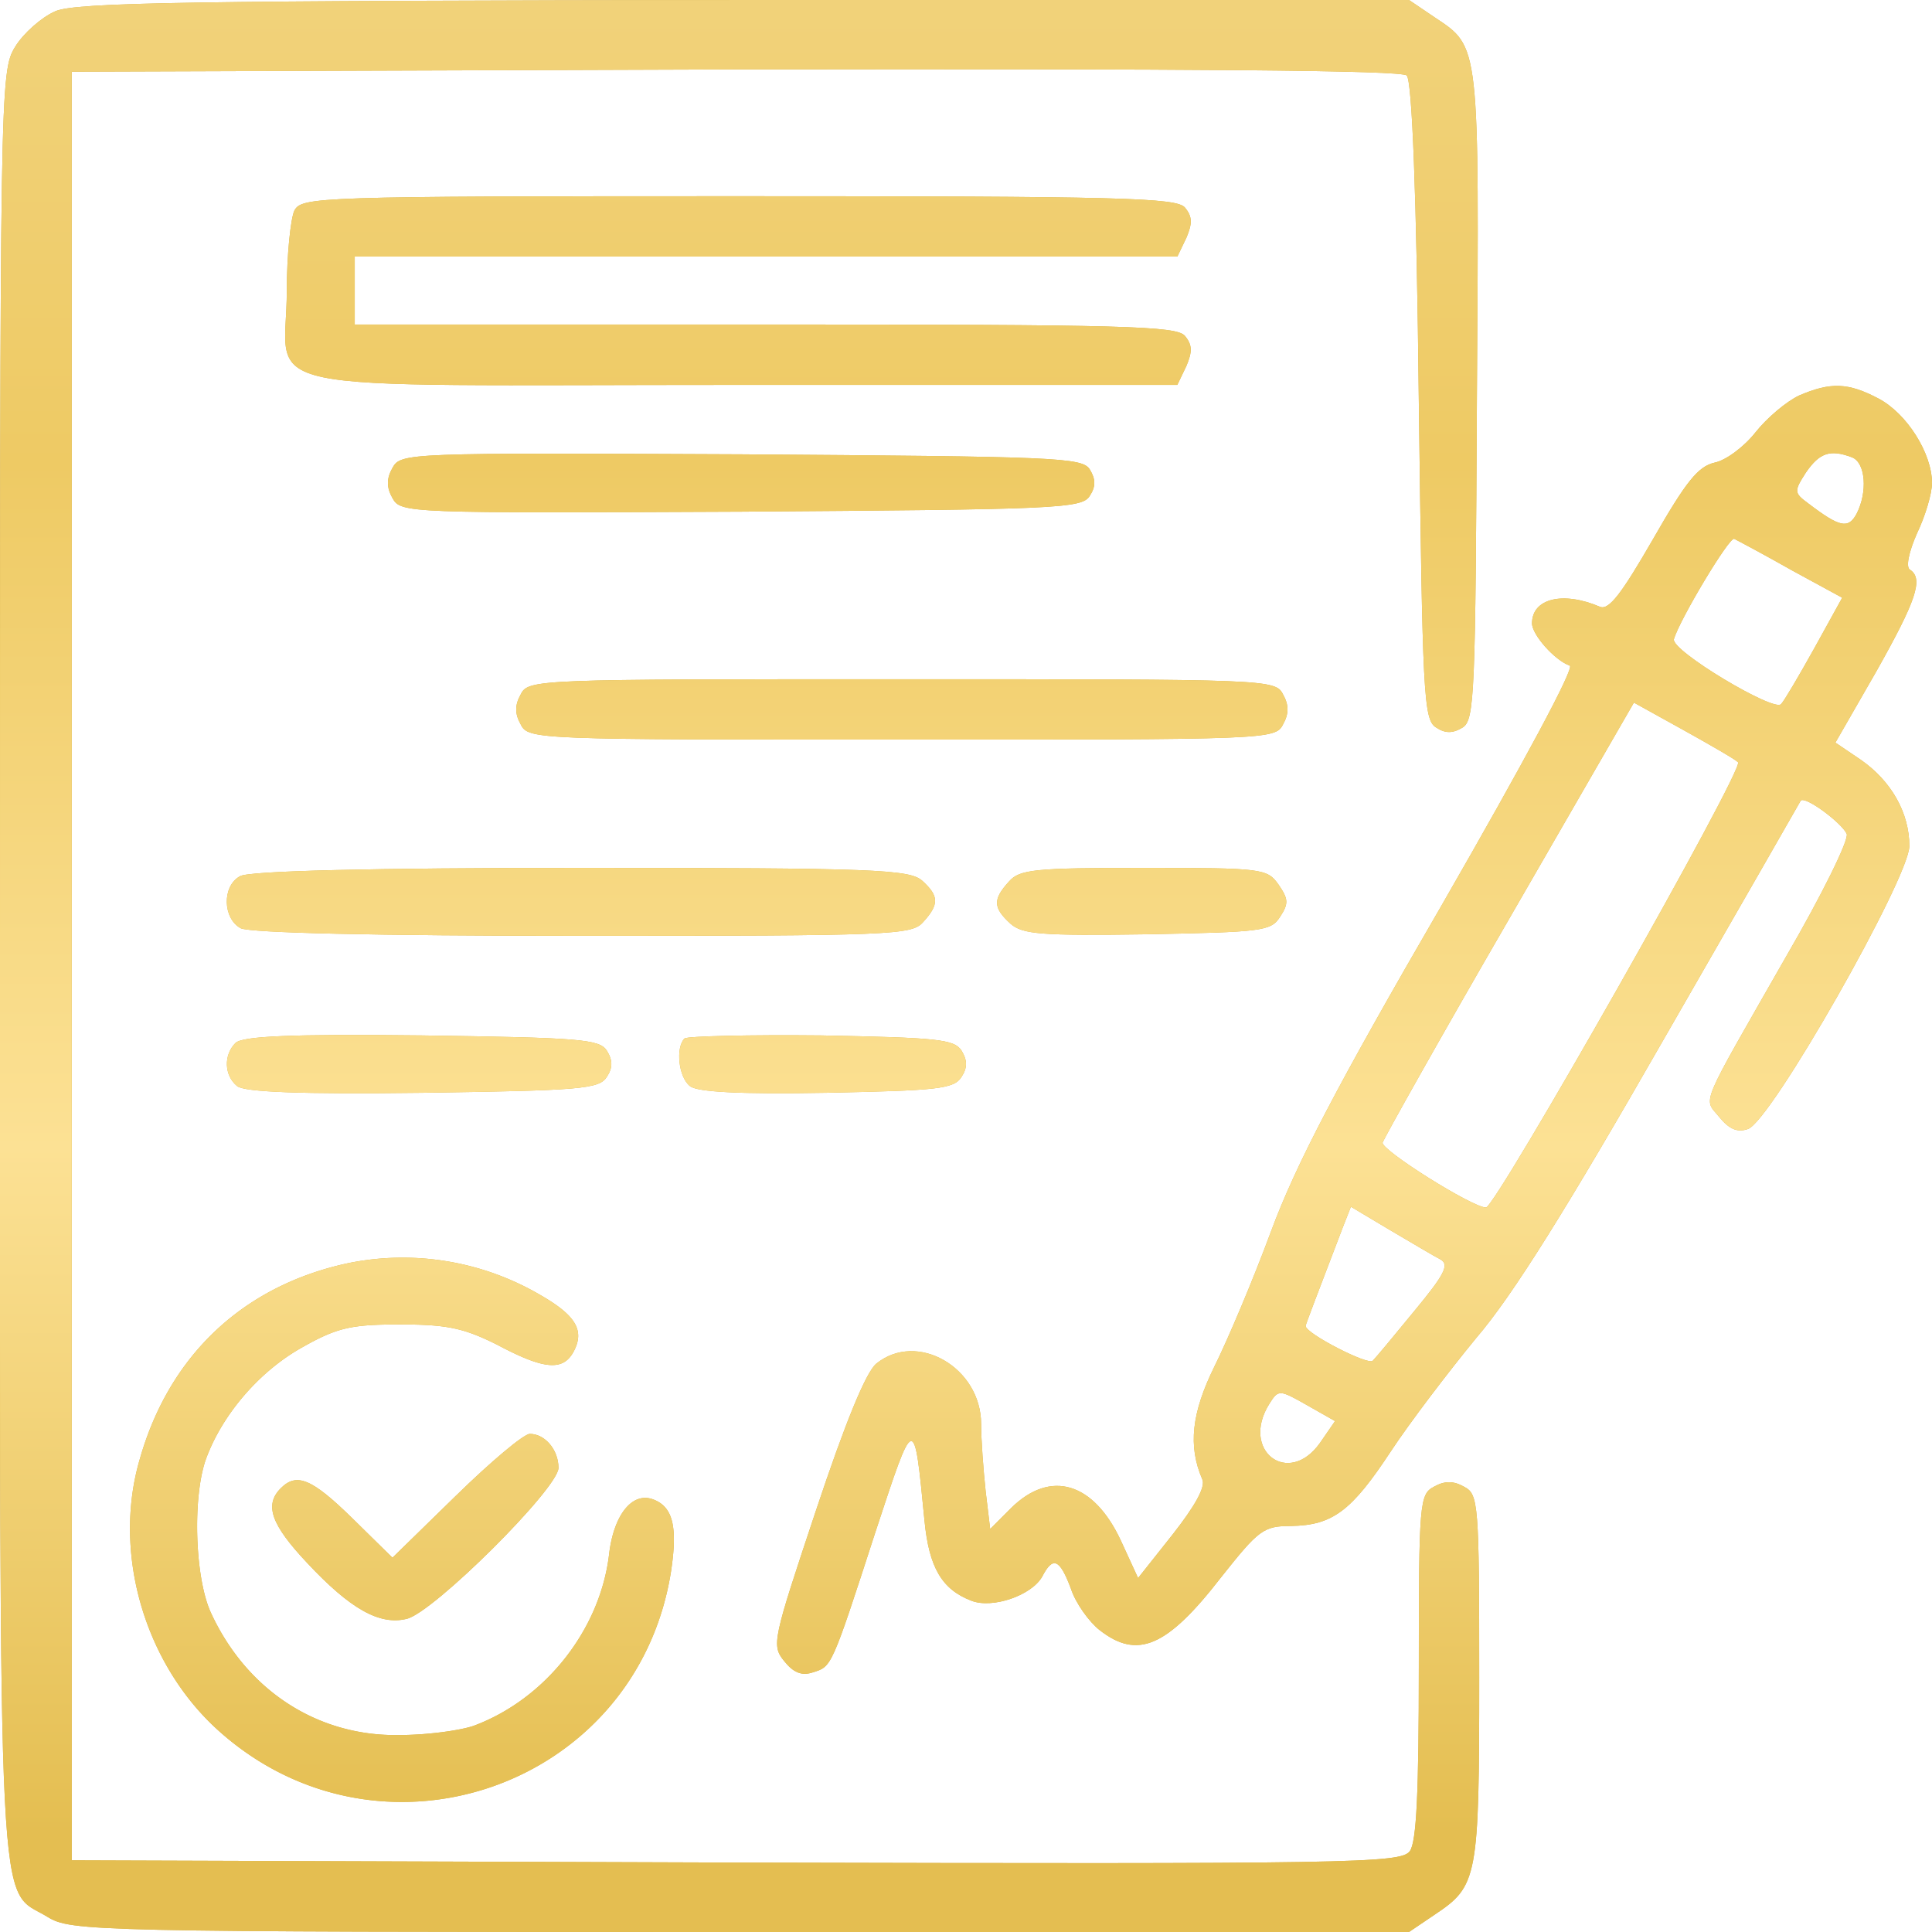 <svg width="58" height="58" fill="none" xmlns="http://www.w3.org/2000/svg"><path d="M1.655.34C1.247.52.703.997.455 1.405 0 2.152 0 2.492 0 28.955c0 29.589-.09 27.663 1.427 28.592.703.43 1.292.453 20.798.453H42.3l.77-.521c1.291-.861 1.337-1.088 1.337-7.114 0-5.256-.023-5.506-.454-5.732-.317-.181-.589-.181-.906 0-.43.226-.453.476-.453 5.392 0 3.784-.068 5.279-.272 5.55-.272.363-1.699.386-20.232.34l-19.937-.067V2.152l19.915-.068c13.752-.022 20.005.023 20.163.182.16.158.295 3.534.363 9.787.113 8.768.136 9.561.521 9.788.272.18.498.18.793 0 .363-.227.385-.997.43-9.97.069-10.625.091-10.444-1.268-11.35L42.3 0H22.34C5.71.023 2.267.068 1.655.34z" fill="#D4AE41"/><path d="M1.655.34C1.247.52.703.997.455 1.405 0 2.152 0 2.492 0 28.955c0 29.589-.09 27.663 1.427 28.592.703.43 1.292.453 20.798.453H42.3l.77-.521c1.291-.861 1.337-1.088 1.337-7.114 0-5.256-.023-5.506-.454-5.732-.317-.181-.589-.181-.906 0-.43.226-.453.476-.453 5.392 0 3.784-.068 5.279-.272 5.55-.272.363-1.699.386-20.232.34l-19.937-.067V2.152l19.915-.068c13.752-.022 20.005.023 20.163.182.16.158.295 3.534.363 9.787.113 8.768.136 9.561.521 9.788.272.18.498.18.793 0 .363-.227.385-.997.43-9.97.069-10.625.091-10.444-1.268-11.35L42.3 0H22.34C5.71.023 2.267.068 1.655.34z" fill="url(#paint0_linear_9_2248)"/><path d="M8.837 6.321c-.113.25-.227 1.337-.227 2.402 0 3.171-1.608 2.832 13.616 2.832h13.118l.272-.567c.181-.43.181-.634-.045-.906-.25-.295-1.813-.34-12.597-.34H10.65V7.703h24.695l.272-.566c.181-.43.181-.635-.045-.907-.25-.294-1.903-.34-13.39-.34-12.732 0-13.118.023-13.344.431z" fill="#D4AE41"/><path d="M8.837 6.321c-.113.25-.227 1.337-.227 2.402 0 3.171-1.608 2.832 13.616 2.832h13.118l.272-.567c.181-.43.181-.634-.045-.906-.25-.295-1.813-.34-12.597-.34H10.65V7.703h24.695l.272-.566c.181-.43.181-.635-.045-.907-.25-.294-1.903-.34-13.39-.34-12.732 0-13.118.023-13.344.431z" fill="url(#paint1_linear_9_2248)"/><path d="M54.013 11.872c-.386.181-.975.68-1.314 1.11-.34.43-.884.838-1.224.906-.498.114-.86.567-1.858 2.311-.929 1.609-1.314 2.13-1.586 2.017-1.11-.476-2.039-.25-2.039.498 0 .34.68 1.11 1.133 1.269.159.045-1.337 2.832-3.851 7.204-3.127 5.393-4.373 7.772-5.12 9.788-.544 1.473-1.315 3.285-1.7 4.056-.68 1.382-.793 2.378-.362 3.375.113.227-.227.816-.884 1.654l-1.042 1.314-.521-1.133c-.816-1.744-2.107-2.13-3.285-.974l-.634.635-.136-1.133c-.068-.635-.136-1.54-.136-2.017 0-1.699-1.926-2.809-3.15-1.812-.317.272-.928 1.767-1.812 4.418-1.291 3.874-1.337 4.033-.951 4.508.271.34.52.453.86.34.567-.181.544-.09 1.88-4.214 1.179-3.58 1.156-3.58 1.473-.34.136 1.405.521 2.062 1.405 2.402.635.25 1.813-.159 2.13-.725.317-.612.52-.544.86.362.137.43.544.997.862 1.246 1.132.884 2.016.522 3.647-1.585 1.133-1.428 1.269-1.541 2.107-1.541 1.246-.023 1.813-.453 2.99-2.243.567-.861 1.723-2.379 2.56-3.398 1.111-1.292 2.765-3.965 5.62-8.95 2.242-3.897 4.1-7.136 4.123-7.182.136-.158 1.246.68 1.382.997.068.181-.748 1.835-1.813 3.67-2.65 4.645-2.492 4.237-2.016 4.826.295.363.544.476.861.363.68-.204 4.848-7.545 4.848-8.496 0-.997-.543-1.949-1.45-2.583l-.77-.521 1.224-2.13c1.2-2.13 1.427-2.787 1.019-3.059-.136-.067-.045-.52.204-1.087.25-.521.453-1.2.453-1.518 0-.884-.748-2.084-1.609-2.537-.906-.476-1.427-.499-2.378-.091zm1.586 1.858c.407.158.475 1.042.135 1.699-.249.453-.498.408-1.45-.317-.43-.318-.43-.363-.067-.93.407-.588.724-.702 1.382-.452zm-1.836 3.375l1.541.839-.838 1.518c-.453.815-.907 1.586-.997 1.676-.204.25-3.308-1.608-3.217-1.948.158-.567 1.676-3.104 1.812-3.013.09.045.861.453 1.7.928zm-1.586 5.778c.204.181-7.272 13.367-7.567 13.367-.407 0-3.149-1.722-3.103-1.948.045-.136 1.744-3.172 3.806-6.73l3.738-6.479 1.473.816c.815.453 1.563.883 1.653.974zm-8.926 14.93c.272.159.09.476-.77 1.518-.612.748-1.178 1.428-1.269 1.518-.113.159-2.016-.815-2.016-1.042 0-.045.34-.929 1.11-2.945l.249-.635 1.178.703c.657.385 1.337.793 1.518.883zm-3.625 5.506c-.951 1.337-2.401.226-1.518-1.178.272-.43.295-.43 1.133.045l.838.476-.453.657z" fill="#D4AE41"/><path d="M54.013 11.872c-.386.181-.975.68-1.314 1.11-.34.43-.884.838-1.224.906-.498.114-.86.567-1.858 2.311-.929 1.609-1.314 2.13-1.586 2.017-1.11-.476-2.039-.25-2.039.498 0 .34.68 1.11 1.133 1.269.159.045-1.337 2.832-3.851 7.204-3.127 5.393-4.373 7.772-5.12 9.788-.544 1.473-1.315 3.285-1.7 4.056-.68 1.382-.793 2.378-.362 3.375.113.227-.227.816-.884 1.654l-1.042 1.314-.521-1.133c-.816-1.744-2.107-2.13-3.285-.974l-.634.635-.136-1.133c-.068-.635-.136-1.54-.136-2.017 0-1.699-1.926-2.809-3.15-1.812-.317.272-.928 1.767-1.812 4.418-1.291 3.874-1.337 4.033-.951 4.508.271.34.52.453.86.34.567-.181.544-.09 1.88-4.214 1.179-3.58 1.156-3.58 1.473-.34.136 1.405.521 2.062 1.405 2.402.635.25 1.813-.159 2.13-.725.317-.612.52-.544.86.362.137.43.544.997.862 1.246 1.132.884 2.016.522 3.647-1.585 1.133-1.428 1.269-1.541 2.107-1.541 1.246-.023 1.813-.453 2.99-2.243.567-.861 1.723-2.379 2.56-3.398 1.111-1.292 2.765-3.965 5.62-8.95 2.242-3.897 4.1-7.136 4.123-7.182.136-.158 1.246.68 1.382.997.068.181-.748 1.835-1.813 3.67-2.65 4.645-2.492 4.237-2.016 4.826.295.363.544.476.861.363.68-.204 4.848-7.545 4.848-8.496 0-.997-.543-1.949-1.45-2.583l-.77-.521 1.224-2.13c1.2-2.13 1.427-2.787 1.019-3.059-.136-.067-.045-.52.204-1.087.25-.521.453-1.2.453-1.518 0-.884-.748-2.084-1.609-2.537-.906-.476-1.427-.499-2.378-.091zm1.586 1.858c.407.158.475 1.042.135 1.699-.249.453-.498.408-1.45-.317-.43-.318-.43-.363-.067-.93.407-.588.724-.702 1.382-.452zm-1.836 3.375l1.541.839-.838 1.518c-.453.815-.907 1.586-.997 1.676-.204.25-3.308-1.608-3.217-1.948.158-.567 1.676-3.104 1.812-3.013.09.045.861.453 1.7.928zm-1.586 5.778c.204.181-7.272 13.367-7.567 13.367-.407 0-3.149-1.722-3.103-1.948.045-.136 1.744-3.172 3.806-6.73l3.738-6.479 1.473.816c.815.453 1.563.883 1.653.974zm-8.926 14.93c.272.159.09.476-.77 1.518-.612.748-1.178 1.428-1.269 1.518-.113.159-2.016-.815-2.016-1.042 0-.045.34-.929 1.11-2.945l.249-.635 1.178.703c.657.385 1.337.793 1.518.883zm-3.625 5.506c-.951 1.337-2.401.226-1.518-1.178.272-.43.295-.43 1.133.045l.838.476-.453.657z" fill="url(#paint2_linear_9_2248)"/><path d="M11.782 14.047c-.181.317-.181.589 0 .906.25.453.43.453 10.467.408 9.448-.068 10.24-.09 10.467-.476.181-.272.181-.498 0-.793-.227-.362-1.02-.385-10.467-.453-10.036-.045-10.218-.045-10.467.408z" fill="#D4AE41"/><path d="M11.782 14.047c-.181.317-.181.589 0 .906.25.453.43.453 10.467.408 9.448-.068 10.24-.09 10.467-.476.181-.272.181-.498 0-.793-.227-.362-1.02-.385-10.467-.453-10.036-.045-10.218-.045-10.467.408z" fill="url(#paint3_linear_9_2248)"/><path d="M15.634 20.844c-.182.317-.182.589 0 .906.226.453.475.453 11.44.453 10.966 0 11.215 0 11.442-.453.181-.317.181-.59 0-.906-.227-.453-.476-.453-11.441-.453-10.966 0-11.215 0-11.441.453z" fill="#D4AE41"/><path d="M15.634 20.844c-.182.317-.182.589 0 .906.226.453.475.453 11.44.453 10.966 0 11.215 0 11.442-.453.181-.317.181-.59 0-.906-.227-.453-.476-.453-11.441-.453-10.966 0-11.215 0-11.441.453z" fill="url(#paint4_linear_9_2248)"/><path d="M7.206 26.304c-.544.294-.522 1.269.022 1.563.295.136 3.942.227 10.286.227 9.244 0 9.855-.023 10.195-.408.499-.544.476-.793-.023-1.246-.385-.34-1.427-.385-10.263-.385-6.253 0-9.968.09-10.217.249z" fill="#D4AE41"/><path d="M7.206 26.304c-.544.294-.522 1.269.022 1.563.295.136 3.942.227 10.286.227 9.244 0 9.855-.023 10.195-.408.499-.544.476-.793-.023-1.246-.385-.34-1.427-.385-10.263-.385-6.253 0-9.968.09-10.217.249z" fill="url(#paint5_linear_9_2248)"/><path d="M30.292 26.462c-.498.544-.476.793.045 1.27.363.316.907.362 4.1.316 3.422-.068 3.717-.09 3.988-.52.272-.409.25-.544-.045-.975-.34-.476-.476-.498-4.033-.498-3.285 0-3.738.045-4.055.407z" fill="#D4AE41"/><path d="M30.292 26.462c-.498.544-.476.793.045 1.27.363.316.907.362 4.1.316 3.422-.068 3.717-.09 3.988-.52.272-.409.25-.544-.045-.975-.34-.476-.476-.498-4.033-.498-3.285 0-3.738.045-4.055.407z" fill="url(#paint6_linear_9_2248)"/><path d="M7.07 31.31c-.363.363-.34.975.045 1.292.204.182 1.88.25 5.573.204 4.735-.068 5.302-.113 5.528-.476.182-.271.182-.498 0-.792-.226-.34-.793-.386-5.55-.454-3.942-.045-5.392.023-5.596.227z" fill="#D4AE41"/><path d="M7.07 31.31c-.363.363-.34.975.045 1.292.204.182 1.88.25 5.573.204 4.735-.068 5.302-.113 5.528-.476.182-.271.182-.498 0-.792-.226-.34-.793-.386-5.55-.454-3.942-.045-5.392.023-5.596.227z" fill="url(#paint7_linear_9_2248)"/><path d="M20.55 31.175c-.272.272-.181 1.155.159 1.427.203.182 1.495.25 4.1.204 3.33-.068 3.829-.113 4.056-.476.18-.271.18-.498 0-.792-.227-.34-.725-.386-4.214-.454-2.175-.022-4.01.023-4.101.091z" fill="#D4AE41"/><path d="M20.55 31.175c-.272.272-.181 1.155.159 1.427.203.182 1.495.25 4.1.204 3.33-.068 3.829-.113 4.056-.476.18-.271.18-.498 0-.792-.227-.34-.725-.386-4.214-.454-2.175-.022-4.01.023-4.101.091z" fill="url(#paint8_linear_9_2248)"/><path d="M10.423 37.927c-3.127.68-5.347 2.764-6.23 5.89-.816 2.787.135 6.072 2.288 8.066 4.848 4.463 12.619 1.812 13.661-4.69.204-1.337.068-1.948-.521-2.175-.634-.25-1.2.453-1.337 1.654-.272 2.266-1.925 4.35-4.078 5.143-.408.136-1.382.272-2.22.272-2.47.045-4.6-1.36-5.664-3.693-.476-1.065-.544-3.467-.136-4.6.499-1.359 1.631-2.65 2.9-3.353 1.042-.589 1.473-.68 2.923-.68 1.427 0 1.925.114 2.922.612 1.405.748 1.971.793 2.289.204.34-.634.067-1.087-.997-1.699a8.177 8.177 0 00-5.8-.951z" fill="#D4AE41"/><path d="M10.423 37.927c-3.127.68-5.347 2.764-6.23 5.89-.816 2.787.135 6.072 2.288 8.066 4.848 4.463 12.619 1.812 13.661-4.69.204-1.337.068-1.948-.521-2.175-.634-.25-1.2.453-1.337 1.654-.272 2.266-1.925 4.35-4.078 5.143-.408.136-1.382.272-2.22.272-2.47.045-4.6-1.36-5.664-3.693-.476-1.065-.544-3.467-.136-4.6.499-1.359 1.631-2.65 2.9-3.353 1.042-.589 1.473-.68 2.923-.68 1.427 0 1.925.114 2.922.612 1.405.748 1.971.793 2.289.204.34-.634.067-1.087-.997-1.699a8.177 8.177 0 00-5.8-.951z" fill="url(#paint9_linear_9_2248)"/><path d="M13.685 44.905l-1.903 1.858-1.2-1.179c-1.224-1.2-1.677-1.382-2.153-.906-.498.499-.295 1.088.793 2.243 1.291 1.382 2.175 1.88 2.99 1.677.793-.182 4.554-3.92 4.554-4.532 0-.543-.407-1.02-.86-1.02-.182 0-1.179.84-2.22 1.859z" fill="#D4AE41"/><path d="M13.685 44.905l-1.903 1.858-1.2-1.179c-1.224-1.2-1.677-1.382-2.153-.906-.498.499-.295 1.088.793 2.243 1.291 1.382 2.175 1.88 2.99 1.677.793-.182 4.554-3.92 4.554-4.532 0-.543-.407-1.02-.86-1.02-.182 0-1.179.84-2.22 1.859z" fill="url(#paint10_linear_9_2248)"/><defs><linearGradient id="paint0_linear_9_2248" x1="29" y1="0" x2="29" y2="58" gradientUnits="userSpaceOnUse"><stop stop-color="#F1D27A"/><stop offset=".24" stop-color="#EECA64"/><stop offset=".594" stop-color="#FCE194"/><stop offset=".948" stop-color="#E4BE51"/></linearGradient><linearGradient id="paint1_linear_9_2248" x1="29" y1="0" x2="29" y2="58" gradientUnits="userSpaceOnUse"><stop stop-color="#F1D27A"/><stop offset=".24" stop-color="#EECA64"/><stop offset=".594" stop-color="#FCE194"/><stop offset=".948" stop-color="#E4BE51"/></linearGradient><linearGradient id="paint2_linear_9_2248" x1="29" y1="0" x2="29" y2="58" gradientUnits="userSpaceOnUse"><stop stop-color="#F1D27A"/><stop offset=".24" stop-color="#EECA64"/><stop offset=".594" stop-color="#FCE194"/><stop offset=".948" stop-color="#E4BE51"/></linearGradient><linearGradient id="paint3_linear_9_2248" x1="29" y1="0" x2="29" y2="58" gradientUnits="userSpaceOnUse"><stop stop-color="#F1D27A"/><stop offset=".24" stop-color="#EECA64"/><stop offset=".594" stop-color="#FCE194"/><stop offset=".948" stop-color="#E4BE51"/></linearGradient><linearGradient id="paint4_linear_9_2248" x1="29" y1="0" x2="29" y2="58" gradientUnits="userSpaceOnUse"><stop stop-color="#F1D27A"/><stop offset=".24" stop-color="#EECA64"/><stop offset=".594" stop-color="#FCE194"/><stop offset=".948" stop-color="#E4BE51"/></linearGradient><linearGradient id="paint5_linear_9_2248" x1="29" y1="0" x2="29" y2="58" gradientUnits="userSpaceOnUse"><stop stop-color="#F1D27A"/><stop offset=".24" stop-color="#EECA64"/><stop offset=".594" stop-color="#FCE194"/><stop offset=".948" stop-color="#E4BE51"/></linearGradient><linearGradient id="paint6_linear_9_2248" x1="29" y1="0" x2="29" y2="58" gradientUnits="userSpaceOnUse"><stop stop-color="#F1D27A"/><stop offset=".24" stop-color="#EECA64"/><stop offset=".594" stop-color="#FCE194"/><stop offset=".948" stop-color="#E4BE51"/></linearGradient><linearGradient id="paint7_linear_9_2248" x1="29" y1="0" x2="29" y2="58" gradientUnits="userSpaceOnUse"><stop stop-color="#F1D27A"/><stop offset=".24" stop-color="#EECA64"/><stop offset=".594" stop-color="#FCE194"/><stop offset=".948" stop-color="#E4BE51"/></linearGradient><linearGradient id="paint8_linear_9_2248" x1="29" y1="0" x2="29" y2="58" gradientUnits="userSpaceOnUse"><stop stop-color="#F1D27A"/><stop offset=".24" stop-color="#EECA64"/><stop offset=".594" stop-color="#FCE194"/><stop offset=".948" stop-color="#E4BE51"/></linearGradient><linearGradient id="paint9_linear_9_2248" x1="29" y1="0" x2="29" y2="58" gradientUnits="userSpaceOnUse"><stop stop-color="#F1D27A"/><stop offset=".24" stop-color="#EECA64"/><stop offset=".594" stop-color="#FCE194"/><stop offset=".948" stop-color="#E4BE51"/></linearGradient><linearGradient id="paint10_linear_9_2248" x1="29" y1="0" x2="29" y2="58" gradientUnits="userSpaceOnUse"><stop stop-color="#F1D27A"/><stop offset=".24" stop-color="#EECA64"/><stop offset=".594" stop-color="#FCE194"/><stop offset=".948" stop-color="#E4BE51"/></linearGradient></defs></svg>